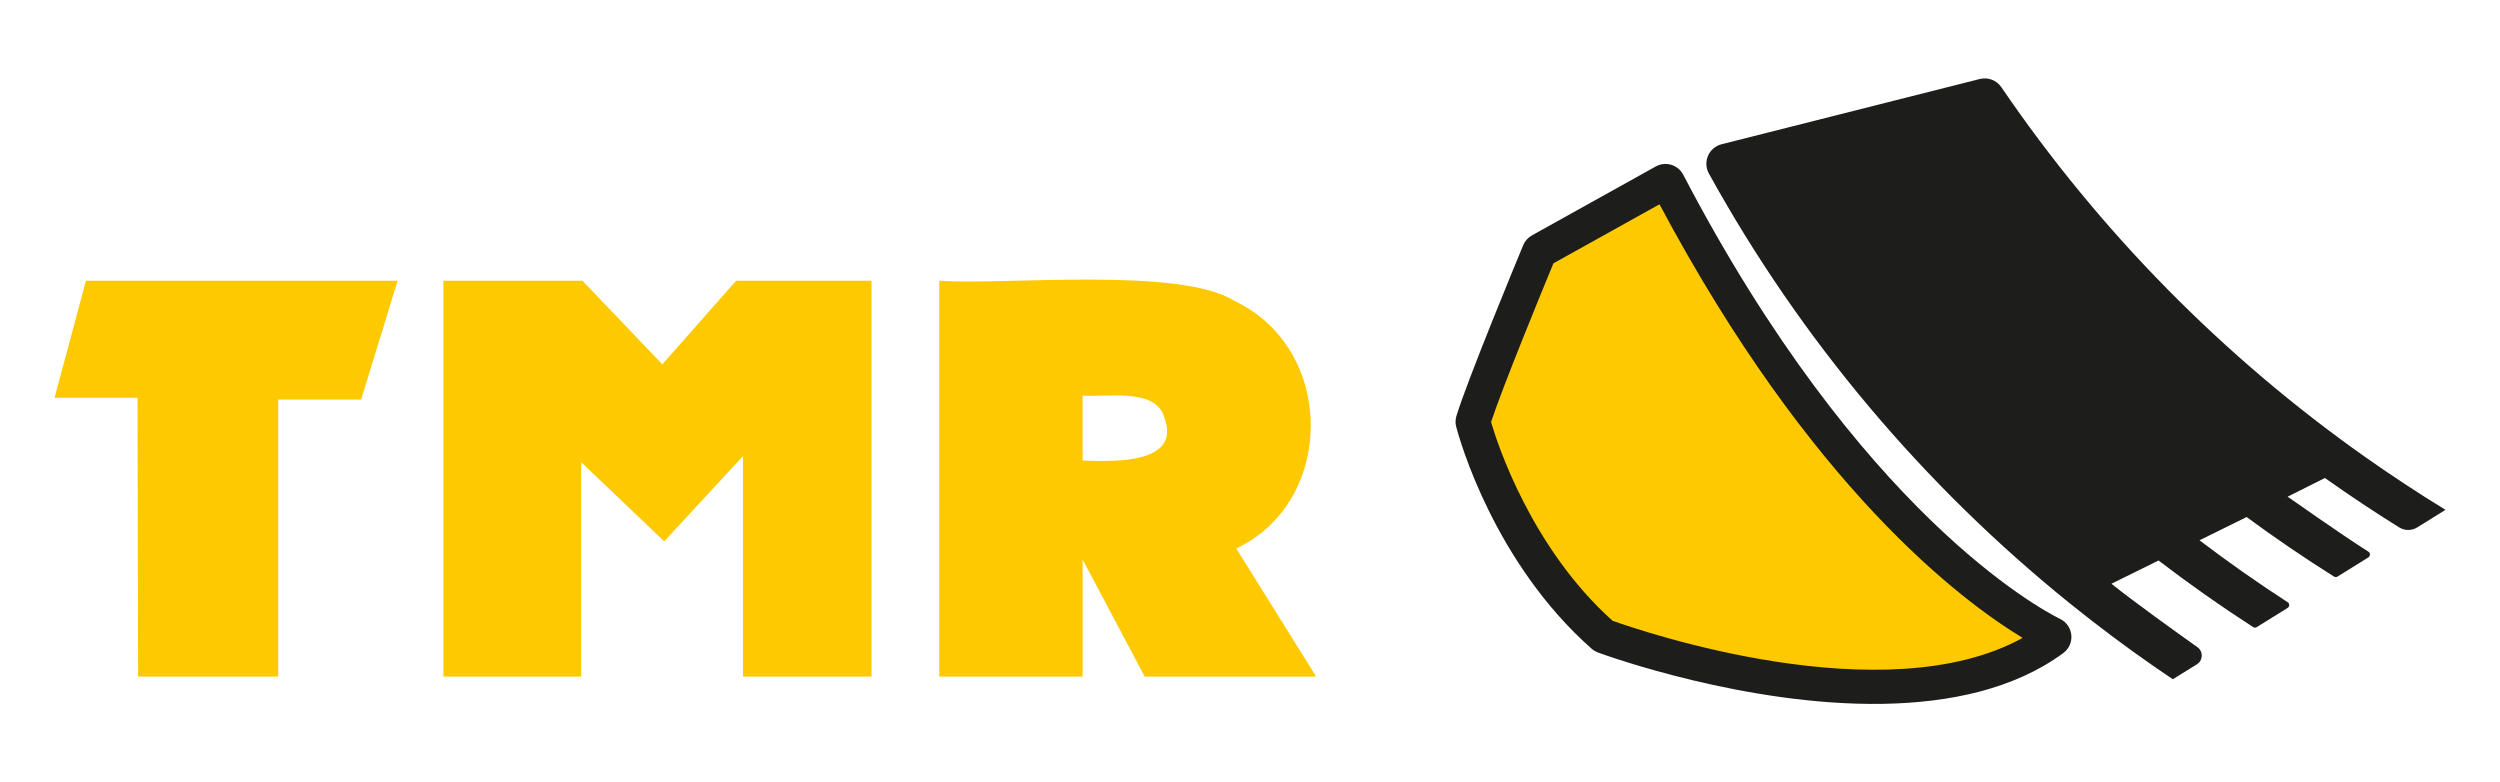 <?xml version="1.0" encoding="UTF-8"?><svg id="a" xmlns="http://www.w3.org/2000/svg" viewBox="0 0 600 187.75"><defs><style>.b{fill:#1d1d1b;}.c{fill:#ffc900;}</style></defs><g><path class="c" d="M32.99,95.48H13.09l7.54-28.11H95.43l-8.75,28.51h-19.91v66.51H33.15l-.15-66.91Z"/><path class="c" d="M106.41,67.37h33.36l19.19,20.06,17.72-20.06h32.48v95.02h-30.85v-52.92l-18.9,20.45-19.93-19v51.47h-33.07V67.37Z"/><path class="c" d="M225.43,67.37c15.25,1.13,57.72-3.45,70.8,4.83,24.45,11.51,24.33,48.2,.46,59.43l19.2,30.76h-41.16l-14.9-28.11v28.11h-34.4V67.37Zm34.4,43.15c8.33,.36,23.75,.6,19.58-10.4-2.03-7.04-13.51-4.76-19.58-5.17v15.57Z"/></g><g><path class="c" d="M399.43,43.61l-29.72,16.54c-.12,.07-.22,.17-.27,.3-1.1,2.66-13.32,32.2-15.9,40.62-.03,.11-.04,.21,0,.32,.63,2.39,8.65,31.27,31.22,51.18,.05,.05,.11,.08,.18,.11,2.9,1.07,72.83,26.41,107.8,.71,.37-.28,.33-.86-.09-1.06-6.78-3.35-49.87-27.1-92.35-108.44-.16-.31-.55-.43-.85-.26Z"/><path class="b" d="M452.08,168.92c-32.91,.59-66.54-11.58-68.6-12.33-.58-.23-1.03-.5-1.44-.85-23.38-20.62-31.68-50.01-32.55-53.29-.23-.86-.21-1.76,.05-2.62,2.63-8.61,14.67-37.7,16.03-40.99,.4-.98,1.15-1.82,2.1-2.35l29.72-16.54c1.12-.62,2.47-.77,3.7-.4,1.23,.37,2.29,1.23,2.88,2.38,42.37,81.14,85.7,104.27,90.5,106.64,1.51,.75,2.5,2.2,2.65,3.88,.15,1.68-.57,3.28-1.93,4.29-11.86,8.72-27.41,11.9-43.12,12.18Zm-65.07-19.94c6.76,2.42,65.26,22.43,98.42,4.11-14.64-8.84-50.93-36.01-87.15-104.06l-25.46,14.17c-2.34,5.65-12.15,29.51-14.97,38.1,1.57,5.33,9.68,30.2,29.17,47.69Zm-29.47-46.71v0Zm.03-1.96h0Zm15.73-38.28v0Z"/><path class="b" d="M580.14,126.57l6.78-4.21c-6.53-3.99-12.9-8.19-19.14-12.58-34.21-24.12-63.88-54.25-87.46-88.86-1.14-1.67-3.21-2.45-5.17-1.96l-61.97,15.66c-3.07,.78-4.58,4.25-3.05,7.02,21.99,39.85,51.56,74.93,86.78,103.29,6.67,5.37,13.53,10.51,20.6,15.39,1.32,.91,2.64,1.81,3.97,2.7l5.78-3.59c1.5-.93,1.56-3.08,.13-4.1-5.03-3.57-15.1-10.79-20.65-15.23h0c3.83-1.89,7.61-3.75,11.31-5.58,7.34,5.62,14.91,10.95,22.7,15.98,.27,.17,.61,.18,.88,0l7.39-4.59c.51-.32,.52-1.06,.01-1.38-7.24-4.7-14.29-9.65-21.15-14.86h0c4.23-2.09,7.5-3.69,11.31-5.58,6.8,5.01,13.79,9.77,20.96,14.28,.27,.17,.61,.17,.87,0l7.38-4.59c.51-.32,.52-1.07,0-1.39-6.61-4.18-19.37-13.19-19.37-13.19l8.95-4.48c5.82,4.13,11.76,8.08,17.83,11.86,1.32,.82,3,.81,4.32,0Z"/></g></svg>